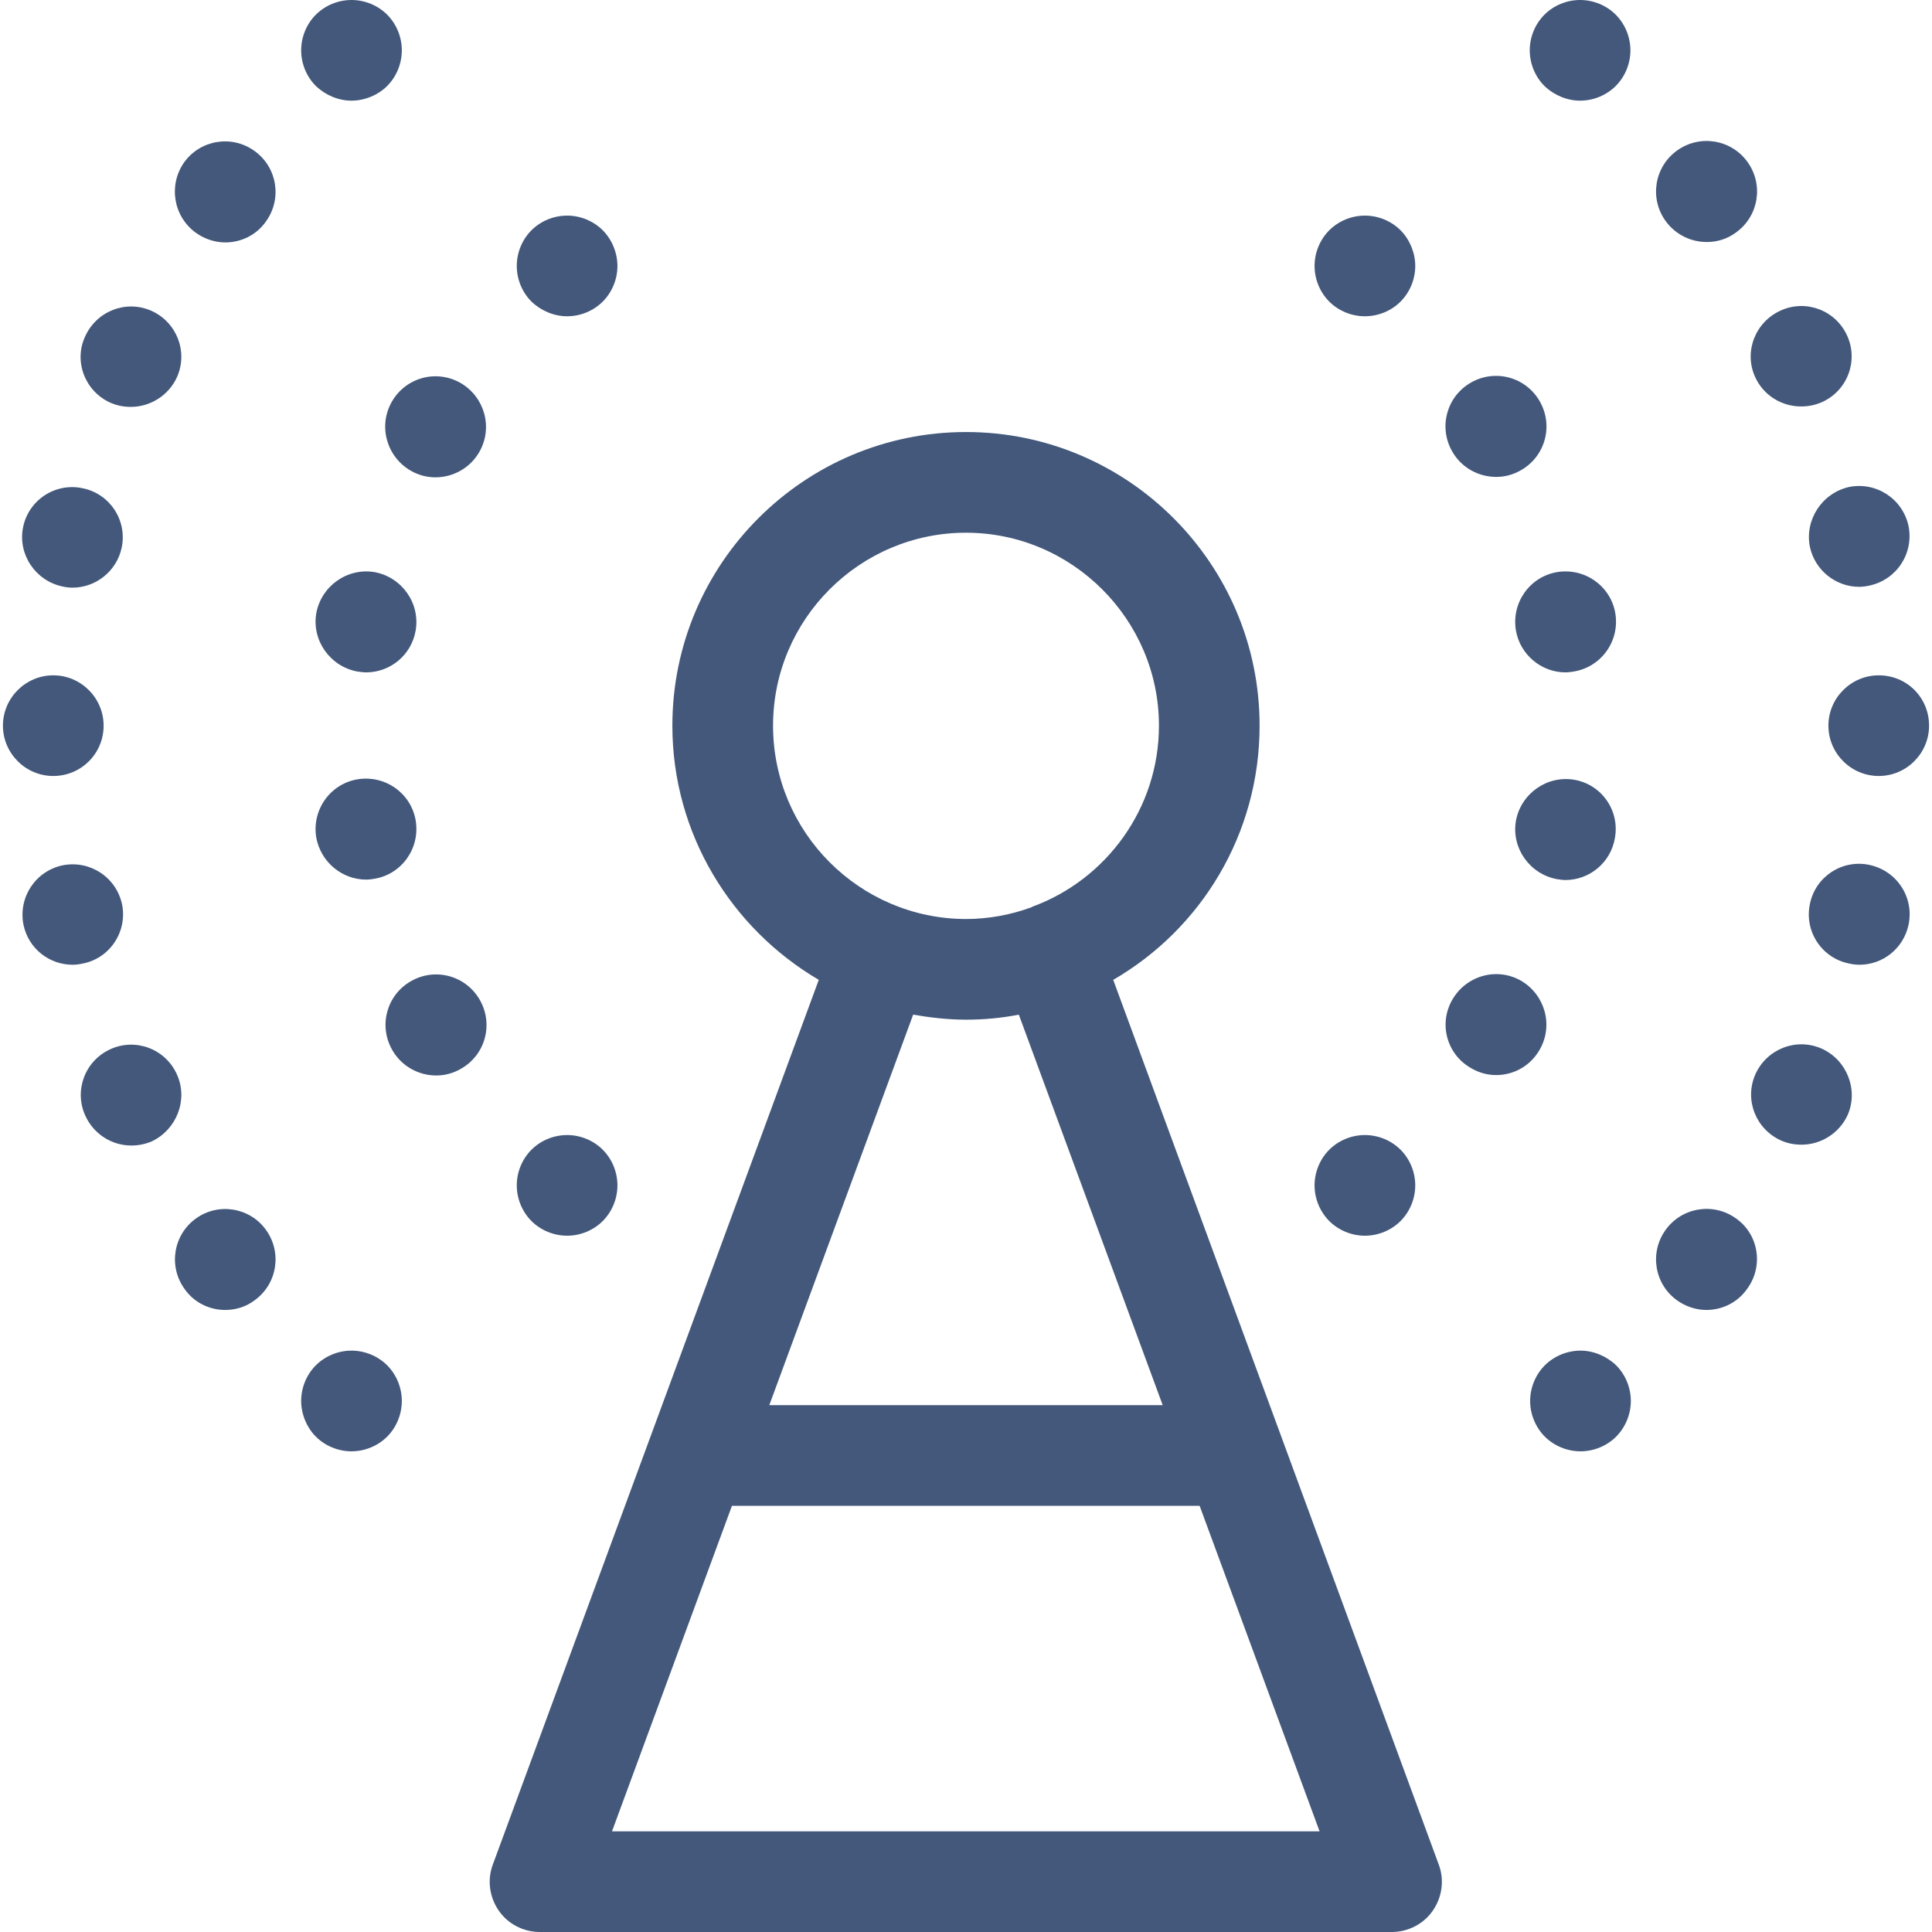 <svg width="60" height="60" viewBox="0 0 60 60" fill="none" xmlns="http://www.w3.org/2000/svg">
<path d="M42.388 9.822C42.805 9.822 43.209 9.653 43.496 9.366C43.782 9.079 43.952 8.676 43.952 8.259C43.952 7.855 43.782 7.438 43.496 7.152C43.209 6.865 42.805 6.696 42.388 6.696C41.971 6.696 41.568 6.865 41.281 7.152C40.995 7.438 40.825 7.842 40.825 8.259C40.825 8.676 40.995 9.079 41.281 9.366C41.568 9.653 41.971 9.822 42.388 9.822Z" fill="#43587B"/>
<path d="M50.165 19.045C50.022 18.198 49.214 17.625 48.354 17.768C47.508 17.911 46.934 18.719 47.078 19.579C47.208 20.334 47.872 20.881 48.615 20.881C48.706 20.881 48.784 20.868 48.875 20.855C49.735 20.712 50.308 19.904 50.165 19.045Z" fill="#43587B"/>
<path d="M47.82 32.592C48.25 31.837 47.977 30.886 47.234 30.456C46.479 30.026 45.528 30.3 45.098 31.055C44.668 31.811 44.942 32.762 45.697 33.178C45.945 33.322 46.205 33.387 46.466 33.387C47.013 33.387 47.534 33.1 47.82 32.592Z" fill="#43587B"/>
<path d="M46.465 14.811C46.726 14.811 46.986 14.746 47.234 14.603C47.99 14.173 48.25 13.222 47.82 12.466C47.39 11.711 46.439 11.45 45.684 11.88C44.928 12.31 44.668 13.261 45.098 14.017C45.384 14.525 45.918 14.811 46.465 14.811Z" fill="#43587B"/>
<path d="M48.888 24.216C48.042 24.073 47.234 24.646 47.078 25.493C46.934 26.34 47.508 27.147 48.354 27.303C48.445 27.317 48.537 27.33 48.615 27.33C49.357 27.33 50.022 26.796 50.152 26.027C50.308 25.167 49.735 24.36 48.888 24.216Z" fill="#43587B"/>
<path d="M42.388 38.376C42.805 38.376 43.209 38.207 43.496 37.92C43.782 37.633 43.952 37.23 43.952 36.813C43.952 36.396 43.782 35.992 43.496 35.706C43.209 35.419 42.805 35.25 42.388 35.25C41.971 35.25 41.568 35.419 41.281 35.706C40.995 35.992 40.825 36.396 40.825 36.813C40.825 37.23 40.995 37.633 41.281 37.92C41.568 38.207 41.971 38.376 42.388 38.376Z" fill="#43587B"/>
<path d="M17.612 35.25C17.195 35.25 16.791 35.419 16.505 35.706C16.218 35.992 16.049 36.396 16.049 36.813C16.049 37.23 16.218 37.633 16.505 37.92C16.791 38.207 17.195 38.376 17.612 38.376C18.029 38.376 18.433 38.207 18.719 37.92C19.006 37.633 19.175 37.23 19.175 36.813C19.175 36.396 19.006 35.992 18.719 35.706C18.433 35.419 18.029 35.25 17.612 35.25Z" fill="#43587B"/>
<path d="M12.167 12.479C11.737 13.235 12.01 14.186 12.753 14.616C13 14.759 13.261 14.824 13.521 14.824C14.069 14.824 14.603 14.537 14.889 14.03C15.319 13.274 15.046 12.323 14.303 11.893C13.547 11.463 12.597 11.724 12.167 12.479Z" fill="#43587B"/>
<path d="M11.372 27.317C11.464 27.317 11.555 27.303 11.633 27.29C12.48 27.147 13.053 26.34 12.909 25.48C12.766 24.633 11.959 24.06 11.099 24.203C10.252 24.346 9.679 25.154 9.822 26.014C9.966 26.782 10.63 27.317 11.372 27.317Z" fill="#43587B"/>
<path d="M11.372 20.881C12.115 20.881 12.779 20.347 12.909 19.579C13.053 18.732 12.48 17.924 11.633 17.768C10.786 17.625 9.979 18.198 9.822 19.045C9.679 19.891 10.252 20.699 11.099 20.855C11.203 20.868 11.281 20.881 11.372 20.881Z" fill="#43587B"/>
<path d="M12.766 30.469C12.01 30.899 11.75 31.85 12.18 32.605C12.466 33.113 13 33.4 13.547 33.4C13.808 33.4 14.069 33.335 14.316 33.191C15.072 32.762 15.332 31.811 14.902 31.055C14.472 30.3 13.521 30.039 12.766 30.469Z" fill="#43587B"/>
<path d="M17.612 9.822C18.029 9.822 18.433 9.653 18.719 9.366C19.006 9.079 19.175 8.676 19.175 8.259C19.175 7.855 19.006 7.438 18.719 7.152C18.433 6.865 18.029 6.696 17.612 6.696C17.195 6.696 16.791 6.865 16.505 7.152C16.218 7.438 16.049 7.842 16.049 8.259C16.049 8.676 16.218 9.079 16.505 9.366C16.804 9.653 17.208 9.822 17.612 9.822Z" fill="#43587B"/>
<path d="M49.071 3.126C49.488 3.126 49.892 2.957 50.178 2.67C50.465 2.384 50.634 1.98 50.634 1.563C50.634 1.146 50.465 0.743 50.178 0.456C49.892 0.169 49.488 0 49.071 0C48.654 0 48.25 0.169 47.964 0.456C47.677 0.743 47.508 1.146 47.508 1.563C47.508 1.98 47.677 2.384 47.964 2.67C48.263 2.957 48.667 3.126 49.071 3.126Z" fill="#43587B"/>
<path d="M54.503 11.698C54.763 12.284 55.336 12.623 55.936 12.623C56.144 12.623 56.365 12.584 56.574 12.492C57.369 12.141 57.72 11.216 57.369 10.434C57.017 9.64 56.092 9.288 55.31 9.64C54.516 9.991 54.151 10.916 54.503 11.698Z" fill="#43587B"/>
<path d="M56.574 32.566C55.78 32.215 54.868 32.579 54.516 33.361C54.164 34.155 54.529 35.067 55.311 35.419C55.519 35.51 55.728 35.549 55.949 35.549C56.548 35.549 57.121 35.197 57.382 34.624C57.721 33.843 57.356 32.918 56.574 32.566Z" fill="#43587B"/>
<path d="M58.059 26.861C57.212 26.678 56.379 27.225 56.209 28.072C56.027 28.919 56.574 29.753 57.421 29.922C57.525 29.948 57.642 29.961 57.746 29.961C58.476 29.961 59.114 29.453 59.271 28.723C59.453 27.864 58.906 27.043 58.059 26.861Z" fill="#43587B"/>
<path d="M58.346 20.973C57.486 20.973 56.783 21.676 56.783 22.536C56.783 23.396 57.486 24.099 58.346 24.099C59.206 24.099 59.909 23.396 59.909 22.536C59.909 21.663 59.219 20.973 58.346 20.973Z" fill="#43587B"/>
<path d="M53.005 7.516C53.318 7.516 53.643 7.425 53.917 7.217C54.62 6.709 54.777 5.732 54.269 5.028C53.761 4.325 52.784 4.168 52.08 4.677C51.377 5.185 51.22 6.162 51.728 6.865C52.041 7.295 52.523 7.516 53.005 7.516Z" fill="#43587B"/>
<path d="M53.917 37.842C53.214 37.334 52.236 37.49 51.728 38.194C51.22 38.897 51.377 39.874 52.08 40.382C52.354 40.578 52.679 40.682 52.992 40.682C53.474 40.682 53.956 40.46 54.256 40.03C54.777 39.327 54.62 38.337 53.917 37.842Z" fill="#43587B"/>
<path d="M56.209 16.987C56.366 17.716 57.017 18.224 57.734 18.224C57.838 18.224 57.942 18.211 58.059 18.185C58.906 18.003 59.44 17.182 59.271 16.335C59.088 15.489 58.268 14.954 57.421 15.124C56.574 15.319 56.04 16.153 56.209 16.987Z" fill="#43587B"/>
<path d="M49.084 41.945C48.667 41.945 48.263 42.115 47.976 42.401C47.69 42.688 47.52 43.092 47.52 43.508C47.52 43.925 47.69 44.329 47.976 44.616C48.263 44.902 48.667 45.072 49.084 45.072C49.501 45.072 49.904 44.902 50.191 44.616C50.477 44.329 50.647 43.925 50.647 43.508C50.647 43.092 50.477 42.688 50.191 42.401C49.891 42.115 49.487 41.945 49.084 41.945Z" fill="#43587B"/>
<path d="M10.916 41.945C10.499 41.945 10.095 42.115 9.809 42.401C9.522 42.688 9.353 43.092 9.353 43.508C9.353 43.912 9.522 44.329 9.809 44.616C10.095 44.902 10.499 45.072 10.916 45.072C11.333 45.072 11.737 44.902 12.024 44.616C12.31 44.329 12.479 43.925 12.479 43.508C12.479 43.092 12.31 42.688 12.024 42.401C11.737 42.115 11.333 41.945 10.916 41.945Z" fill="#43587B"/>
<path d="M1.928 18.211C2.032 18.237 2.15 18.25 2.254 18.25C2.97 18.25 3.622 17.742 3.778 17.013C3.96 16.166 3.413 15.332 2.567 15.163C1.72 14.98 0.886 15.528 0.717 16.374C0.547 17.208 1.095 18.029 1.928 18.211Z" fill="#43587B"/>
<path d="M6.084 7.23C6.357 7.425 6.683 7.529 6.995 7.529C7.477 7.529 7.959 7.308 8.259 6.878C8.767 6.175 8.611 5.198 7.907 4.69C7.204 4.181 6.227 4.338 5.719 5.041C5.224 5.745 5.38 6.722 6.084 7.23Z" fill="#43587B"/>
<path d="M3.791 28.085C3.608 27.238 2.788 26.704 1.941 26.874C1.094 27.056 0.56 27.877 0.73 28.723C0.886 29.466 1.537 29.961 2.254 29.961C2.358 29.961 2.462 29.948 2.579 29.922C3.426 29.752 3.96 28.919 3.791 28.085Z" fill="#43587B"/>
<path d="M3.218 22.536C3.218 21.676 2.514 20.973 1.654 20.973C0.795 20.973 0.091 21.676 0.091 22.536C0.091 23.396 0.795 24.099 1.654 24.099C2.514 24.099 3.218 23.409 3.218 22.536Z" fill="#43587B"/>
<path d="M3.426 12.505C3.635 12.597 3.843 12.636 4.064 12.636C4.664 12.636 5.237 12.284 5.497 11.711C5.849 10.916 5.484 10.004 4.703 9.653C3.908 9.301 2.996 9.666 2.645 10.447C2.28 11.229 2.645 12.154 3.426 12.505Z" fill="#43587B"/>
<path d="M6.084 37.842C5.38 38.35 5.224 39.327 5.732 40.03C6.031 40.46 6.513 40.682 6.995 40.682C7.308 40.682 7.634 40.59 7.907 40.382C8.611 39.874 8.767 38.897 8.259 38.194C7.764 37.503 6.787 37.334 6.084 37.842Z" fill="#43587B"/>
<path d="M5.497 33.374C5.146 32.579 4.221 32.228 3.439 32.579C2.645 32.931 2.293 33.856 2.645 34.638C2.905 35.224 3.478 35.575 4.077 35.575C4.286 35.575 4.507 35.536 4.716 35.445C5.484 35.08 5.849 34.156 5.497 33.374Z" fill="#43587B"/>
<path d="M10.916 3.126C11.32 3.126 11.737 2.957 12.024 2.67C12.31 2.384 12.479 1.98 12.479 1.563C12.479 1.146 12.31 0.743 12.024 0.456C11.737 0.169 11.333 0 10.916 0C10.499 0 10.095 0.169 9.809 0.456C9.522 0.743 9.353 1.146 9.353 1.563C9.353 1.98 9.522 2.384 9.809 2.67C10.109 2.957 10.512 3.126 10.916 3.126Z" fill="#43587B"/>
<path d="M34.572 30.43C37.295 28.854 39.118 25.91 39.118 22.536C39.118 17.508 35.028 13.417 30 13.417C24.972 13.417 20.881 17.508 20.881 22.536C20.881 25.897 22.718 28.841 25.428 30.43L15.306 57.903C15.124 58.385 15.202 58.919 15.489 59.336C15.775 59.752 16.257 60 16.765 60H43.222C43.73 60 44.212 59.752 44.498 59.336C44.785 58.919 44.863 58.385 44.681 57.903L34.572 30.43ZM24.008 22.536C24.008 19.227 26.704 16.544 30 16.544C33.296 16.544 35.992 19.24 35.992 22.536C35.992 25.102 34.364 27.303 32.084 28.15C32.071 28.15 32.071 28.15 32.058 28.163C32.045 28.163 32.045 28.176 32.032 28.176C31.394 28.411 30.703 28.541 29.987 28.541C26.691 28.528 24.008 25.845 24.008 22.536ZM28.359 31.511C28.893 31.602 29.44 31.667 30 31.667C30.56 31.667 31.107 31.615 31.641 31.511L36.109 43.639H23.891L28.359 31.511ZM19.006 56.874L22.731 46.765H37.256L40.981 56.874H19.006Z" fill="#43587B"/>
</svg>
